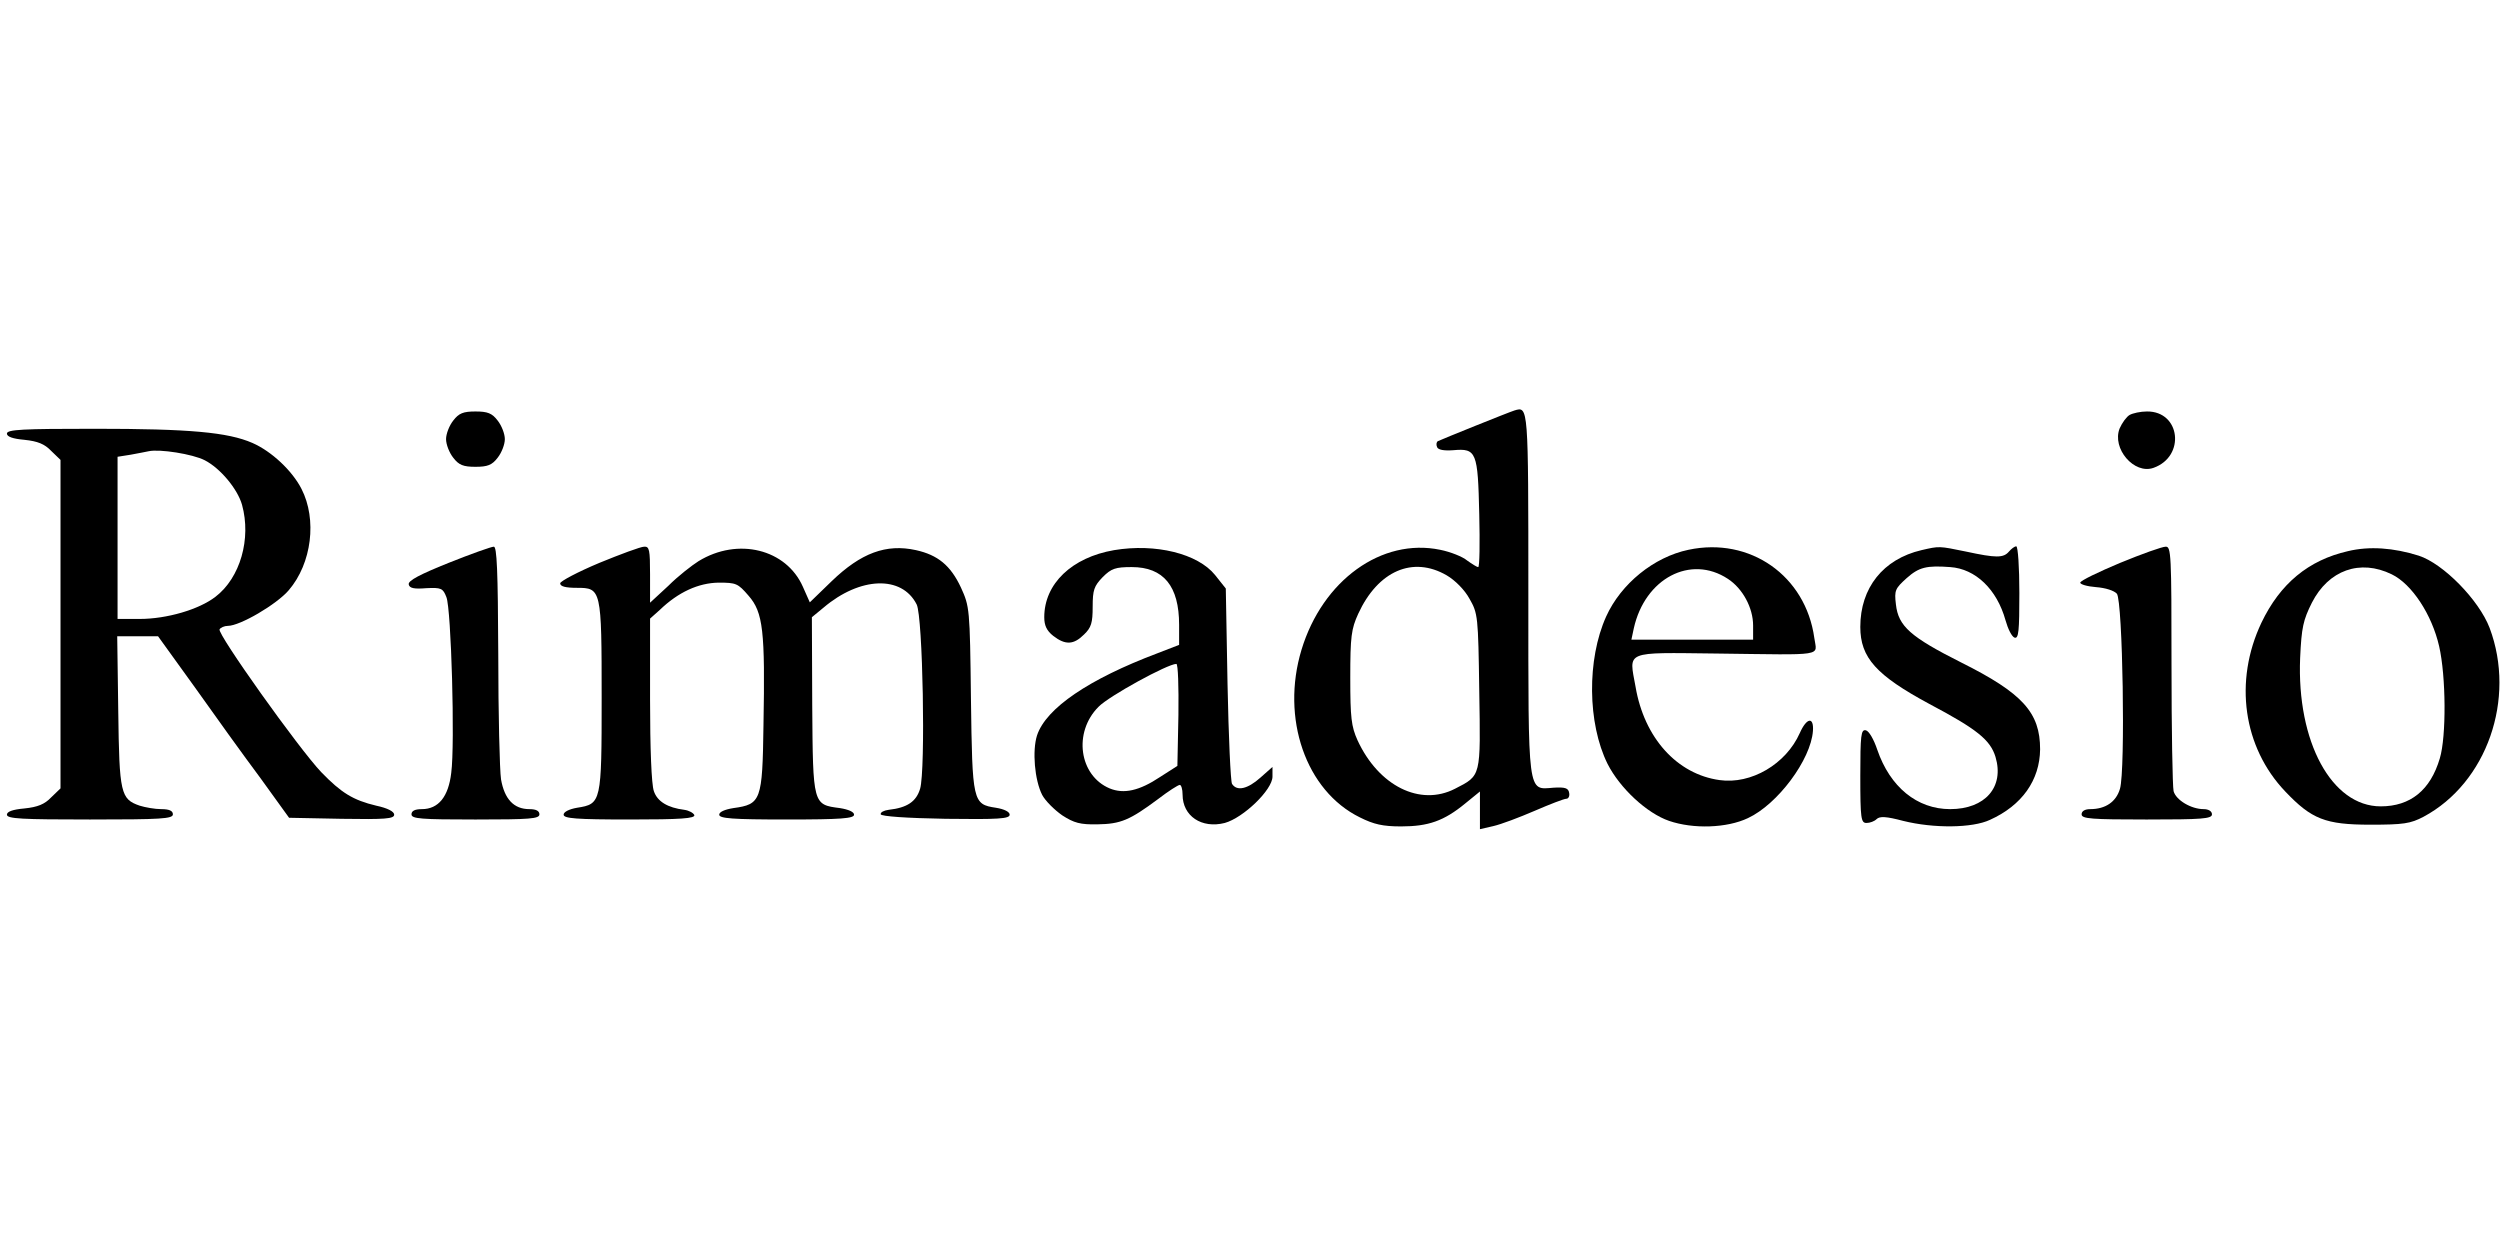 <?xml version="1.0" standalone="no"?>
<!DOCTYPE svg PUBLIC "-//W3C//DTD SVG 20010904//EN"
 "http://www.w3.org/TR/2001/REC-SVG-20010904/DTD/svg10.dtd">
<svg version="1.0" xmlns="http://www.w3.org/2000/svg"
 width="723pt" height="358pt" viewBox="0 0 723 358"
 preserveAspectRatio="xMidYMid meet">

<g transform="translate(0,358) scale(0.1,-0.1)"
fill="#000000" stroke="none">
<path d="M4380 2393 c-19 -6 -212 -84 -222 -89 -4 -3 -5 -10 -2 -17 3 -8 20
-11 47 -9 67 6 71 -5 75 -185 2 -84 1 -153 -3 -153 -4 0 -18 9 -32 19 -13 11
-48 25 -78 31 -169 35 -340 -88 -401 -289 -60 -198 12 -408 169 -485 40 -20
66 -26 119 -26 79 0 124 16 185 66 l43 35 0 -54 0 -55 39 9 c22 5 75 25 119
44 44 19 85 35 92 35 6 0 10 8 8 17 -2 14 -12 17 -45 15 -76 -6 -73 -28 -73
564 0 542 0 539 -40 527z m-196 -477 c24 -14 52 -42 66 -68 24 -42 25 -50 28
-266 4 -250 6 -244 -70 -283 -101 -52 -221 8 -282 140 -18 40 -21 65 -21 181
0 120 3 141 23 185 57 124 158 168 256 111z"/>
<path d="M1311 2364 c-12 -15 -21 -39 -21 -54 0 -15 9 -39 21 -54 16 -21 29
-26 64 -26 35 0 48 5 64 26 12 15 21 39 21 54 0 15 -9 39 -21 54 -16 21 -29
26 -64 26 -35 0 -48 -5 -64 -26z"/>
<path d="M6159 2380 c-9 -5 -22 -23 -29 -39 -23 -58 42 -134 98 -114 93 33 78
164 -19 163 -19 0 -41 -5 -50 -10z"/>
<path d="M20 2326 c0 -9 17 -15 51 -18 38 -4 58 -12 77 -32 l27 -26 0 -475 0
-475 -27 -26 c-19 -20 -39 -28 -77 -32 -34 -3 -51 -9 -51 -18 0 -12 43 -14
240 -14 207 0 240 2 240 15 0 10 -10 15 -34 15 -18 0 -46 5 -62 10 -55 19 -59
35 -62 273 l-3 217 59 0 59 0 106 -147 c58 -82 143 -200 190 -263 l83 -115
152 -3 c126 -2 152 0 152 12 0 9 -19 19 -52 26 -67 16 -101 37 -159 97 -64 67
-302 401 -294 413 3 5 14 10 24 10 35 0 141 62 176 103 67 78 82 205 37 293
-27 53 -87 109 -142 133 -71 31 -182 41 -456 41 -209 0 -254 -2 -254 -14z
m572 -77 c45 -23 95 -83 108 -129 27 -98 -5 -211 -77 -266 -48 -37 -141 -64
-219 -64 l-64 0 0 235 0 234 38 6 c20 4 44 8 52 10 31 7 127 -8 162 -26z"/>
<path d="M1297 1952 c-82 -33 -117 -51 -115 -62 2 -11 15 -14 51 -11 43 2 48
0 58 -26 14 -34 25 -426 14 -508 -8 -69 -37 -105 -85 -105 -20 0 -30 -5 -30
-15 0 -13 27 -15 185 -15 158 0 185 2 185 15 0 10 -10 15 -29 15 -45 0 -72 29
-82 86 -4 27 -8 190 -8 362 -1 243 -4 312 -13 311 -7 0 -66 -21 -131 -47z"/>
<path d="M1733 1952 c-62 -26 -113 -53 -113 -59 0 -9 16 -13 48 -13 71 0 72
-3 72 -318 0 -303 -1 -307 -71 -318 -23 -4 -39 -12 -39 -20 0 -11 36 -14 191
-14 148 0 190 3 187 13 -3 6 -15 13 -29 15 -48 6 -78 24 -88 54 -7 19 -11 125
-11 265 l0 234 28 25 c54 52 112 78 170 79 51 0 56 -2 87 -38 42 -48 48 -102
43 -374 -3 -219 -7 -229 -87 -240 -25 -4 -41 -11 -41 -19 0 -11 37 -14 195
-14 158 0 195 3 195 14 0 8 -16 15 -41 19 -78 10 -78 9 -80 297 l-1 255 34 28
c105 89 226 94 269 9 18 -35 26 -479 10 -533 -11 -37 -37 -55 -91 -61 -14 -2
-24 -7 -23 -13 2 -6 75 -11 188 -13 153 -2 185 0 185 12 0 8 -15 16 -40 20
-67 10 -68 17 -72 316 -3 261 -4 266 -29 321 -30 64 -67 94 -130 108 -86 19
-159 -8 -244 -90 l-63 -61 -20 45 c-48 109 -188 144 -302 74 -19 -12 -59 -43
-87 -71 l-53 -49 0 82 c0 71 -2 81 -17 80 -10 0 -69 -22 -130 -47z"/>
<path d="M3222 1989 c-122 -21 -202 -97 -202 -194 0 -24 7 -39 26 -54 35 -27
59 -26 89 4 21 20 25 34 25 80 0 49 4 60 29 86 25 25 37 29 84 29 92 0 137
-55 137 -167 l0 -58 -62 -24 c-199 -75 -323 -159 -349 -238 -14 -44 -7 -129
15 -172 9 -17 35 -43 58 -59 34 -22 52 -27 102 -26 67 1 93 12 175 73 30 23
58 41 63 41 4 0 8 -12 8 -28 0 -62 55 -99 122 -82 54 15 138 96 138 134 l0 28
-35 -31 c-37 -33 -68 -40 -82 -18 -4 6 -10 136 -13 289 l-5 276 -31 39 c-50
62 -172 92 -292 72z m186 -476 l-3 -148 -50 -32 c-60 -40 -105 -50 -146 -33
-88 37 -106 162 -32 236 30 31 200 124 225 124 5 0 7 -66 6 -147z"/>
<path d="M4883 1990 c-100 -21 -195 -98 -238 -193 -56 -124 -54 -309 4 -426
36 -71 114 -143 178 -165 70 -24 167 -21 228 8 86 40 182 169 188 252 3 42
-18 39 -38 -6 -40 -90 -141 -149 -232 -136 -123 17 -218 122 -243 270 -19 105
-35 99 233 96 322 -4 291 -9 284 45 -25 180 -186 293 -364 255z m114 -84 c43
-28 73 -84 73 -135 l0 -41 -176 0 -176 0 7 33 c32 144 164 214 272 143z"/>
<path d="M5557 1989 c-111 -26 -177 -109 -177 -222 0 -89 46 -140 200 -223
138 -73 176 -104 191 -153 26 -87 -30 -151 -131 -151 -96 0 -174 64 -211 172
-10 30 -24 54 -33 56 -14 3 -16 -14 -16 -132 0 -124 2 -136 18 -136 10 0 23 5
29 11 9 9 28 8 77 -5 88 -22 200 -21 251 3 93 42 144 115 145 204 0 106 -50
162 -228 251 -147 74 -182 105 -189 168 -5 41 -2 46 31 76 36 32 58 37 126 32
73 -5 135 -64 160 -154 7 -25 18 -47 26 -50 12 -4 14 19 14 129 0 74 -4 135
-9 135 -5 0 -14 -7 -21 -15 -16 -19 -37 -19 -125 0 -78 16 -76 16 -128 4z"/>
<path d="M6131 1952 c-62 -26 -114 -51 -115 -57 0 -5 20 -11 46 -13 27 -2 52
-10 60 -19 17 -21 25 -510 9 -564 -11 -38 -42 -59 -86 -59 -16 0 -25 -6 -25
-15 0 -13 28 -15 188 -15 161 0 189 2 189 15 0 9 -10 15 -24 15 -36 0 -80 26
-87 52 -3 13 -6 177 -6 366 0 319 -1 342 -17 341 -10 0 -69 -21 -132 -47z"/>
<path d="M6790 1986 c-114 -26 -196 -94 -250 -207 -80 -169 -53 -360 69 -488
76 -80 116 -96 246 -96 96 0 116 3 154 23 183 98 268 341 191 546 -31 81 -134
186 -205 209 -73 23 -143 28 -205 13z m127 -67 c58 -28 116 -116 137 -208 20
-87 21 -261 2 -324 -27 -92 -85 -139 -171 -139 -142 0 -243 187 -233 429 4 89
9 110 34 160 48 94 139 127 231 82z"/>
</g>
</svg>
